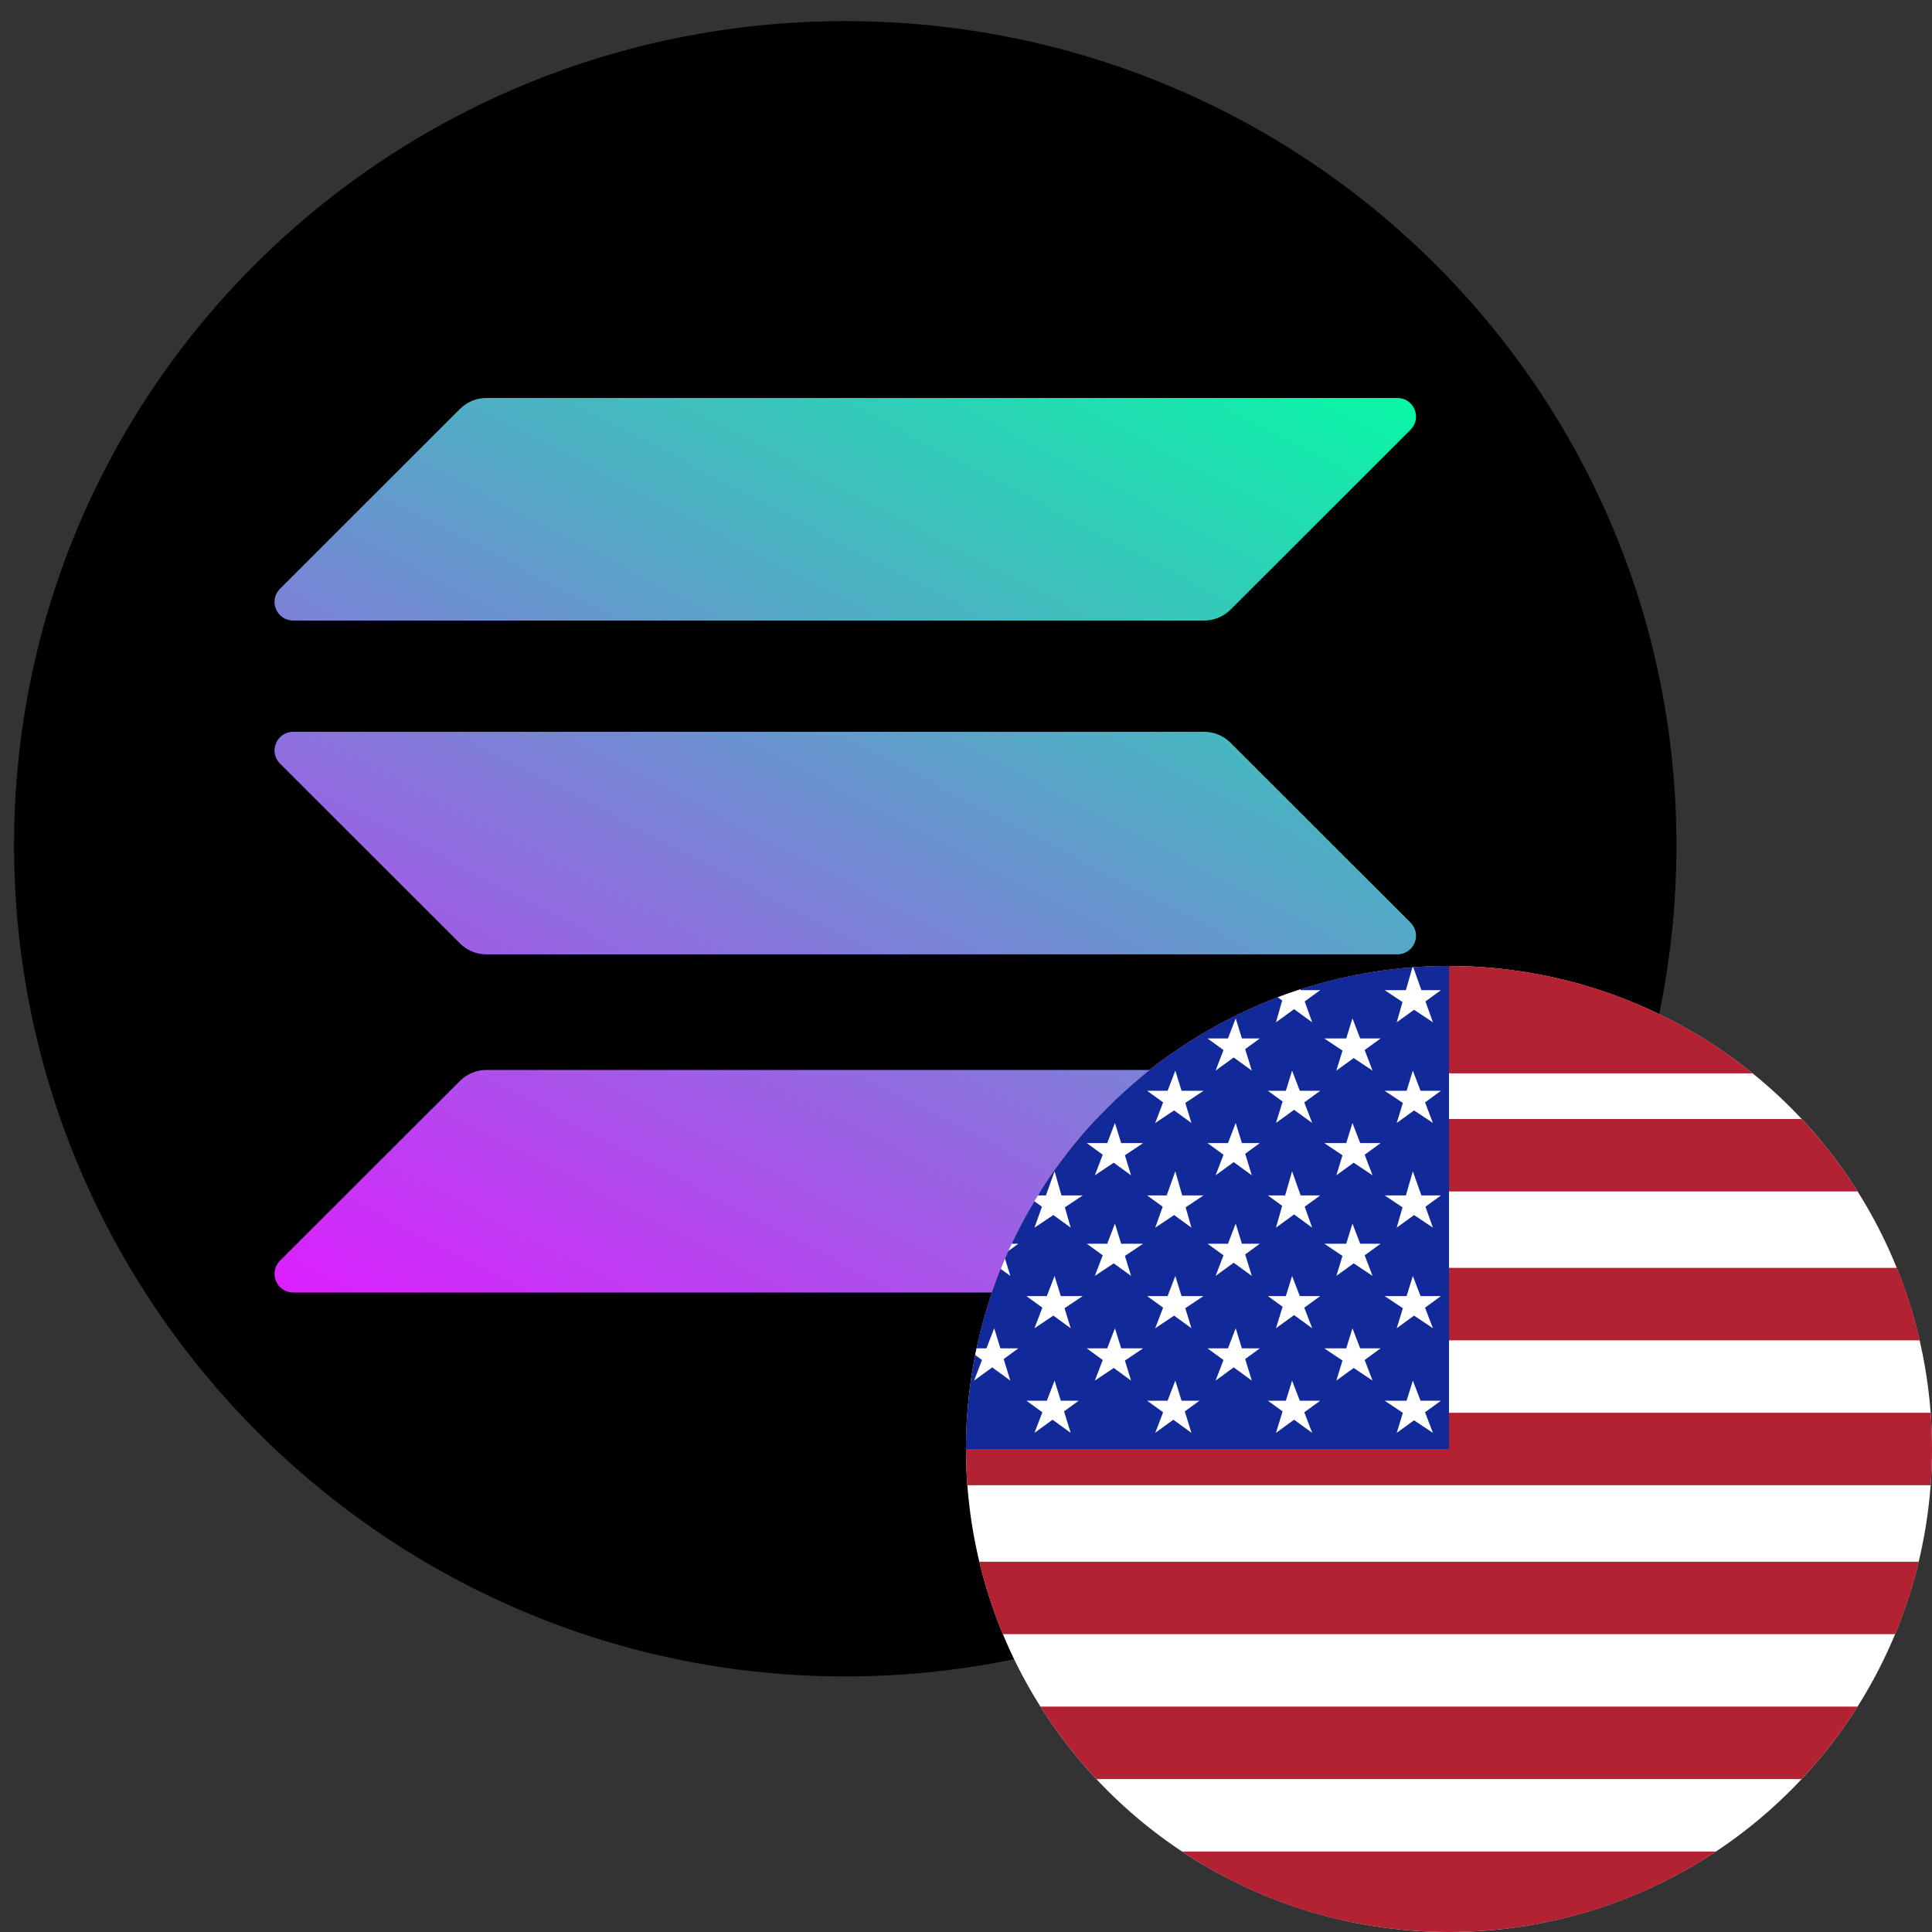 <svg width="32" height="32" viewBox="0 0 32 32" fill="none" xmlns="http://www.w3.org/2000/svg">
<rect x="0" y="0" width="32" height="32" fill="#333333" stroke="none"/>
<path d="M14 27.767C6.417 27.767 0.233 21.583 0.233 14C0.233 6.417 6.417 0.35 14 0.35C21.583 0.35 27.767 6.417 27.767 14C27.767 21.583 21.583 27.767 14 27.767Z" fill="black"/>
<path d="M7.62 17.902C7.735 17.787 7.892 17.722 8.056 17.722H23.145C23.42 17.722 23.557 18.054 23.363 18.248L20.381 21.228C20.266 21.343 20.109 21.408 19.945 21.408H4.856C4.581 21.408 4.443 21.076 4.638 20.881L7.62 17.902Z" fill="url(#paint0_linear)"/>
<path d="M7.62 6.772C7.735 6.657 7.892 6.592 8.056 6.592H23.145C23.42 6.592 23.557 6.924 23.363 7.118L20.381 10.098C20.266 10.213 20.109 10.278 19.945 10.278H4.856C4.581 10.278 4.443 9.946 4.638 9.752L7.62 6.772Z" fill="url(#paint1_linear)"/>
<path d="M20.381 12.302C20.266 12.186 20.109 12.121 19.945 12.121H4.856C4.581 12.121 4.443 12.454 4.638 12.648L7.62 15.627C7.735 15.743 7.892 15.807 8.056 15.807H23.145C23.42 15.807 23.557 15.475 23.363 15.281L20.381 12.302Z" fill="url(#paint2_linear)"/>
<circle cx="24" cy="24" r="8" fill="white"/>
<path fill-rule="evenodd" clip-rule="evenodd" d="M31.978 24.6C31.992 24.402 32 24.202 32 24C32 23.798 31.992 23.598 31.978 23.4H16.022C16.008 23.598 16 23.798 16 24C16 24.202 16.008 24.402 16.022 24.6H31.978ZM31.781 25.867H16.219C16.318 26.28 16.449 26.681 16.609 27.067H31.391C31.551 26.681 31.682 26.28 31.781 25.867ZM30.768 28.267H17.232C17.503 28.696 17.814 29.098 18.159 29.467H29.841C30.186 29.098 30.497 28.696 30.768 28.267ZM28.423 30.667H19.577C20.844 31.509 22.364 32 24 32C25.636 32 27.156 31.509 28.423 30.667ZM16.203 22.2H31.797C31.702 21.787 31.575 21.386 31.419 21H16.581C16.425 21.386 16.298 21.787 16.203 22.2ZM17.231 19.734H30.769C30.497 19.304 30.187 18.903 29.841 18.534H18.159C17.813 18.903 17.503 19.304 17.231 19.734ZM18.971 17.778H29.029C27.655 16.666 25.905 16 24 16C22.095 16 20.345 16.666 18.971 17.778Z" fill="#B22233"/>
<path fill-rule="evenodd" clip-rule="evenodd" d="M24 16C19.582 16 16 19.582 16 24H24V16Z" fill="#112999"/>
<path fill-rule="evenodd" clip-rule="evenodd" d="M23.394 16.023C23.399 16.022 23.404 16.022 23.408 16.022L23.543 16.4H23.867L23.61 16.587L23.734 16.933L23.421 16.725L23.134 16.933L23.23 16.597L22.934 16.4H23.286L23.394 16.023ZM21.163 16.518C21.286 16.471 21.412 16.427 21.538 16.386L21.543 16.4H21.867L21.61 16.587L21.734 16.933L21.434 16.715L21.134 16.933L21.237 16.572L21.163 16.518ZM17.132 19.896C17.151 19.864 17.171 19.832 17.19 19.8H17.324L17.467 19.4L17.581 19.8H17.934L17.638 19.997L17.734 20.334L17.447 20.125L17.134 20.334L17.258 19.987L17.132 19.896ZM16.152 22.443C16.159 22.407 16.167 22.37 16.174 22.333H16.339L16.467 22L16.57 22.333H16.867L16.624 22.51L16.734 22.867L16.434 22.648L16.134 22.867L16.265 22.526L16.152 22.443ZM16.575 21.018C16.598 20.961 16.621 20.904 16.646 20.847L16.734 21.133L16.575 21.018ZM16.701 20.721C16.72 20.68 16.738 20.64 16.757 20.6H16.867L16.701 20.721ZM20.265 17.392L20.134 17.733L20.434 17.515L20.734 17.733L20.624 17.377L20.867 17.2H20.57L20.467 16.867L20.339 17.2H20L20.265 17.392ZM22.134 17.733L22.236 17.401L21.934 17.2H22.298L22.401 16.867L22.529 17.2H22.867L22.603 17.392L22.734 17.733L22.421 17.525L22.134 17.733ZM19.265 18.259L19.134 18.6L19.447 18.392L19.734 18.6L19.632 18.268L19.934 18.067H19.57L19.467 17.733L19.339 18.067H19L19.265 18.259ZM23.134 18.6L23.236 18.268L22.934 18.067H23.298L23.401 17.733L23.529 18.067H23.867L23.603 18.259L23.734 18.6L23.421 18.392L23.134 18.6ZM21.244 18.244L21.134 18.6L21.434 18.382L21.734 18.6L21.603 18.259L21.867 18.067H21.529L21.401 17.733L21.298 18.067H21L21.244 18.244ZM20.134 19.467L20.265 19.126L20 18.933H20.339L20.467 18.6L20.57 18.933H20.867L20.624 19.11L20.734 19.467L20.434 19.248L20.134 19.467ZM22.236 19.135L22.134 19.467L22.421 19.258L22.734 19.467L22.603 19.126L22.867 18.933H22.529L22.401 18.6L22.298 18.933H21.934L22.236 19.135ZM18.134 19.467L18.265 19.126L18 18.933H18.339L18.467 18.6L18.57 18.933H18.934L18.632 19.135L18.734 19.467L18.447 19.258L18.134 19.467ZM23.23 19.997L23.134 20.334L23.421 20.125L23.734 20.334L23.61 19.987L23.867 19.8H23.543L23.401 19.4L23.286 19.8H22.934L23.23 19.997ZM17.134 23.733L17.265 23.392L17 23.2H17.339L17.467 22.867L17.57 23.2H17.867L17.624 23.377L17.734 23.733L17.434 23.515L17.134 23.733ZM23.236 23.401L23.134 23.733L23.421 23.525L23.734 23.733L23.603 23.392L23.867 23.2H23.529L23.401 22.867L23.298 23.2H22.934L23.236 23.401ZM21.134 23.733L21.244 23.377L21 23.2H21.298L21.401 22.867L21.529 23.2H21.867L21.603 23.392L21.734 23.733L21.434 23.515L21.134 23.733ZM19.265 23.392L19.134 23.733L19.434 23.515L19.734 23.733L19.624 23.377L19.867 23.2H19.57L19.467 22.867L19.339 23.2H19L19.265 23.392ZM22.134 22.867L22.236 22.535L21.934 22.333H22.298L22.401 22L22.529 22.333H22.867L22.603 22.526L22.734 22.867L22.421 22.658L22.134 22.867ZM20.265 22.526L20.134 22.867L20.434 22.648L20.734 22.867L20.624 22.51L20.867 22.333H20.57L20.467 22L20.339 22.333H20L20.265 22.526ZM18.134 22.867L18.265 22.526L18 22.333H18.339L18.467 22L18.57 22.333H18.934L18.632 22.535L18.734 22.867L18.447 22.658L18.134 22.867ZM17.134 22L17.265 21.659L17 21.467H17.339L17.467 21.134L17.57 21.467H17.934L17.632 21.668L17.734 22L17.447 21.791L17.134 22ZM23.236 21.668L23.134 22L23.421 21.791L23.734 22L23.603 21.659L23.867 21.467H23.529L23.401 21.134L23.298 21.467H22.934L23.236 21.668ZM21.134 22L21.244 21.644L21 21.467H21.298L21.401 21.134L21.529 21.467H21.867L21.603 21.659L21.734 22L21.434 21.782L21.134 22ZM19.265 21.659L19.134 22L19.447 21.791L19.734 22L19.632 21.668L19.934 21.467H19.57L19.467 21.134L19.339 21.467H19L19.265 21.659ZM22.134 21.133L22.236 20.802L21.934 20.6H22.298L22.401 20.267L22.529 20.6H22.867L22.603 20.792L22.734 21.133L22.421 20.925L22.134 21.133ZM20.265 20.792L20.134 21.133L20.434 20.915L20.734 21.133L20.624 20.777L20.867 20.6H20.57L20.467 20.267L20.339 20.6H20L20.265 20.792ZM18.134 21.133L18.265 20.792L18 20.6H18.339L18.467 20.267L18.57 20.6H18.934L18.632 20.802L18.734 21.133L18.447 20.925L18.134 21.133ZM19.134 20.334L19.258 19.987L19 19.8H19.324L19.467 19.4L19.581 19.8H19.934L19.638 19.997L19.734 20.334L19.447 20.125L19.134 20.334ZM21.237 19.972L21.134 20.334L21.434 20.115L21.734 20.334L21.61 19.987L21.867 19.8H21.543L21.401 19.4L21.286 19.8H21L21.237 19.972Z" fill="white"/>
<defs>
<linearGradient id="paint0_linear" x1="17.329" y1="2.527" x2="6.886" y2="22.53" gradientUnits="userSpaceOnUse">
<stop stop-color="#00FFA3"/>
<stop offset="1" stop-color="#DC1FFF"/>
</linearGradient>
<linearGradient id="paint1_linear" x1="17.329" y1="2.527" x2="6.886" y2="22.53" gradientUnits="userSpaceOnUse">
<stop stop-color="#00FFA3"/>
<stop offset="1" stop-color="#DC1FFF"/>
</linearGradient>
<linearGradient id="paint2_linear" x1="17.329" y1="2.527" x2="6.886" y2="22.53" gradientUnits="userSpaceOnUse">
<stop stop-color="#00FFA3"/>
<stop offset="1" stop-color="#DC1FFF"/>
</linearGradient>
</defs>
</svg>
